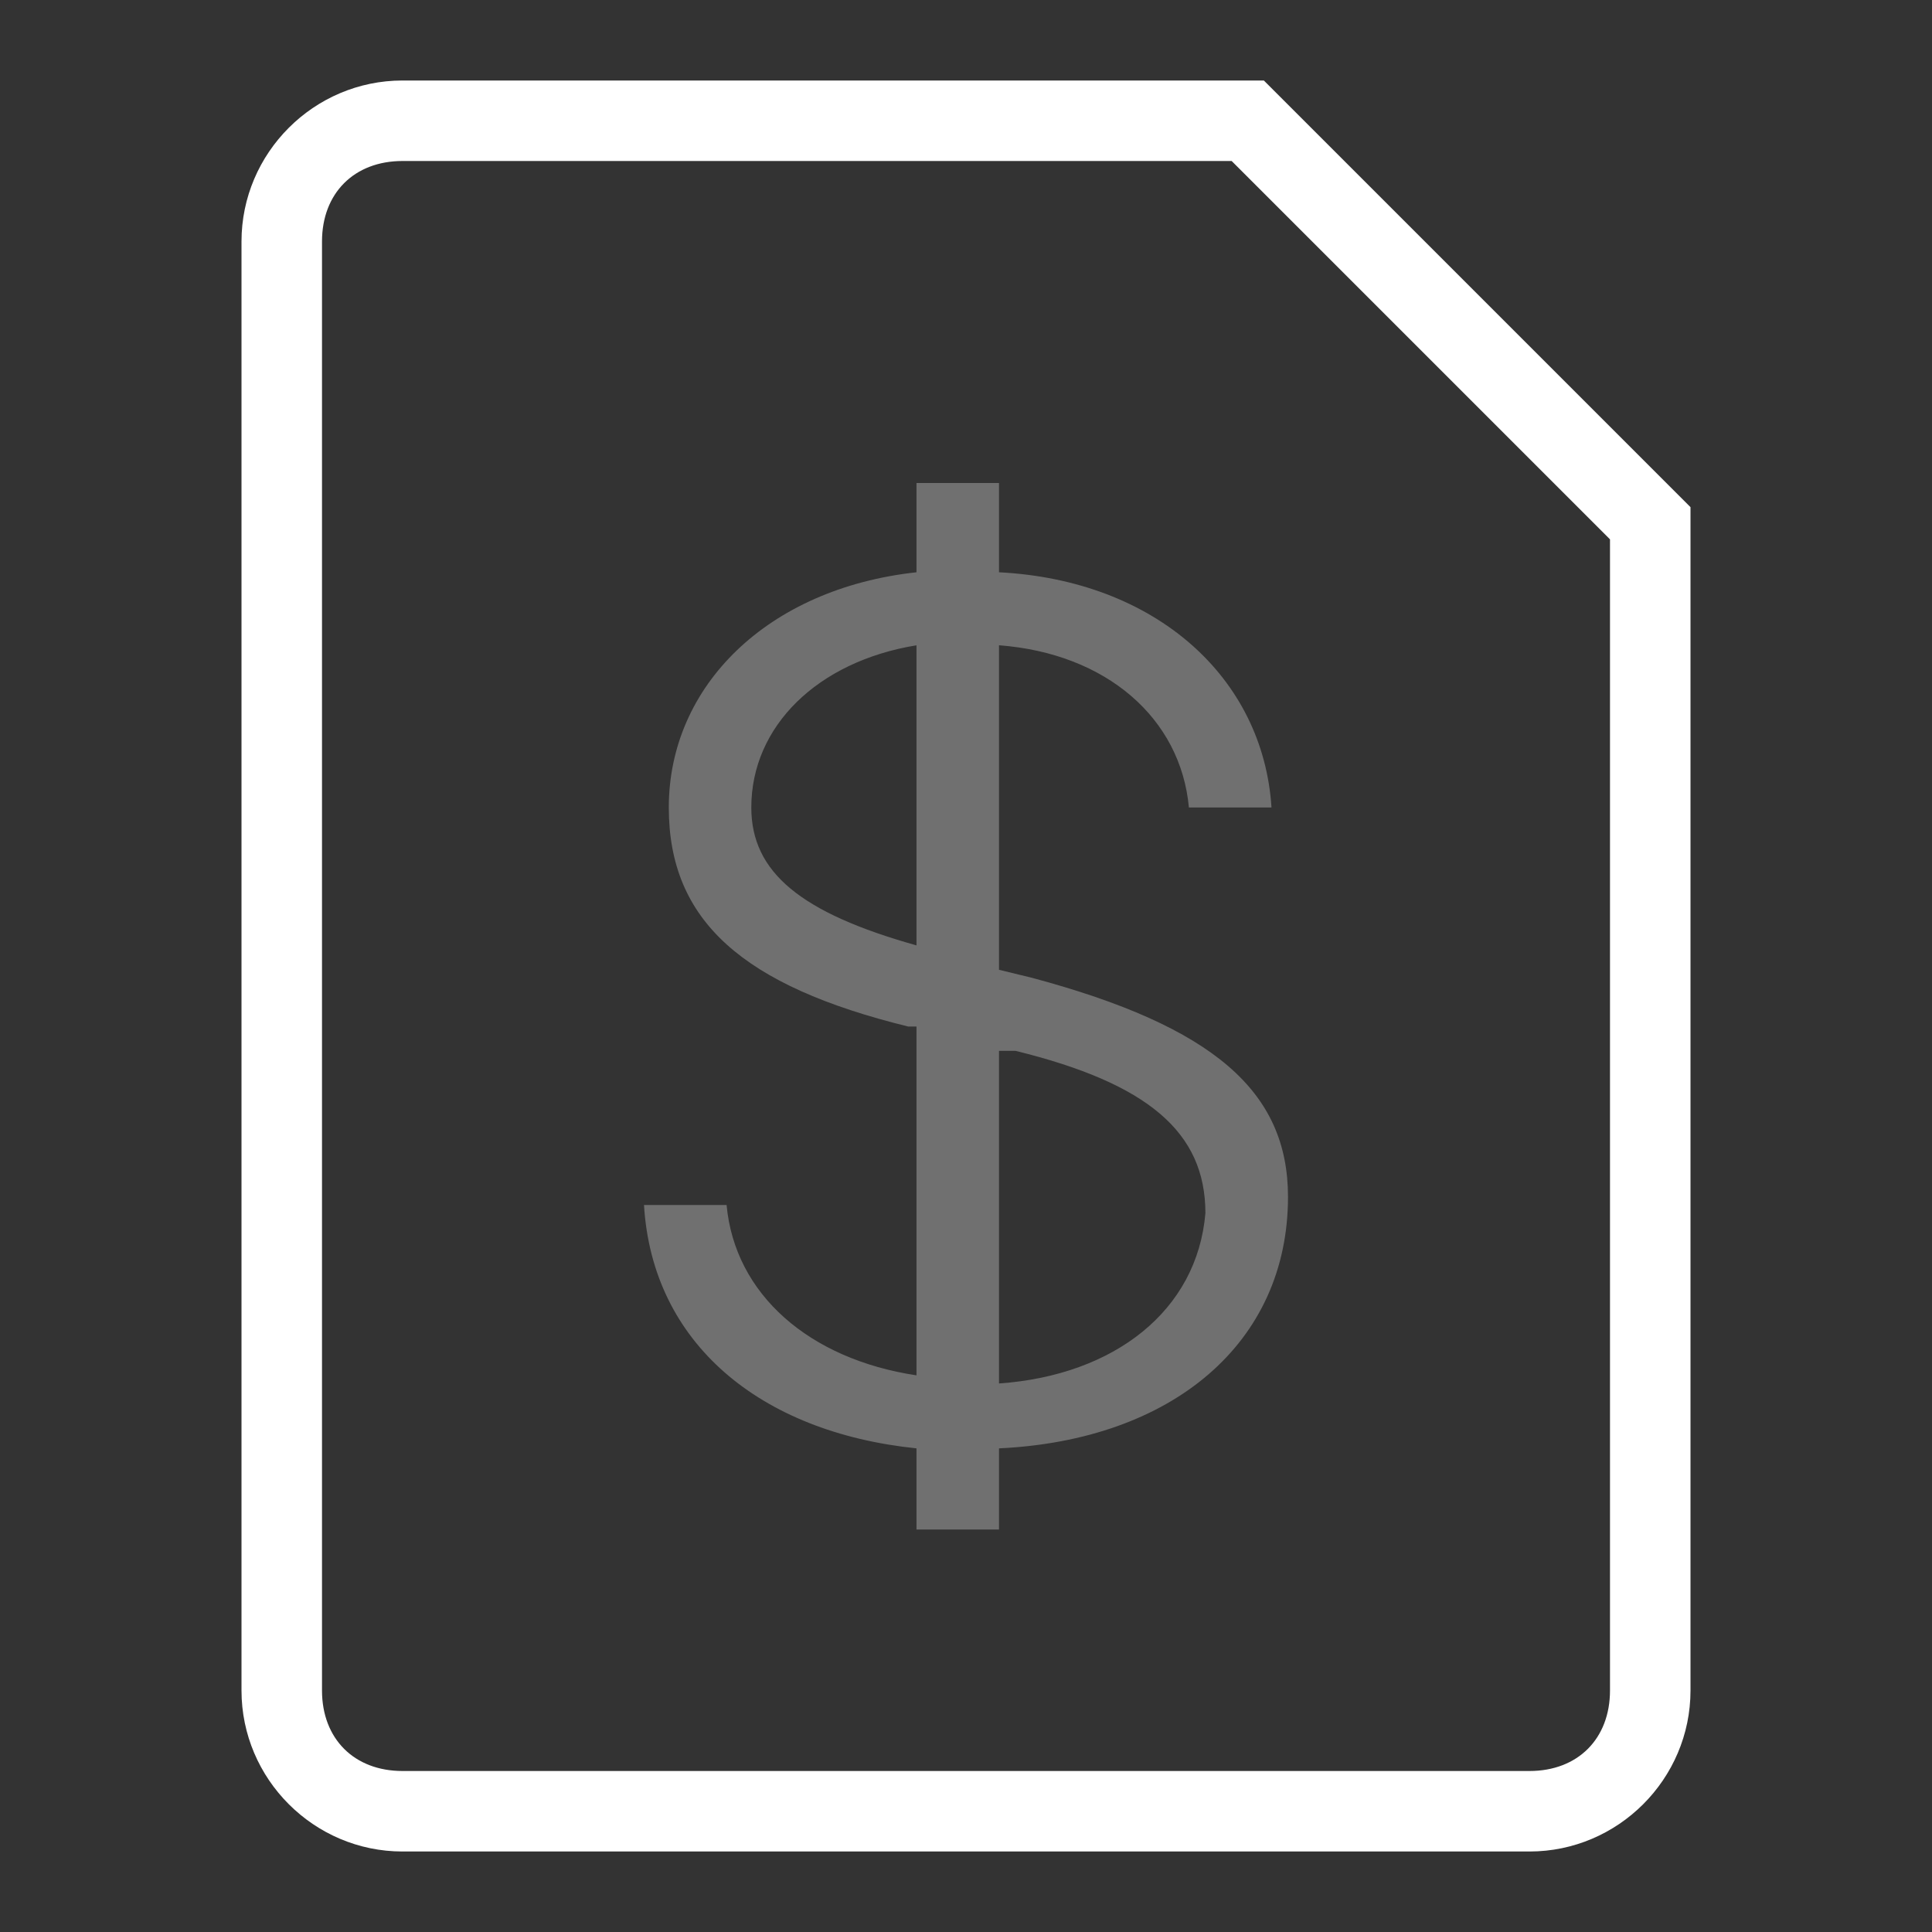 <?xml version="1.0" encoding="UTF-8"?>
<svg width="24px" height="24px" viewBox="0 0 24 24" version="1.1" xmlns="http://www.w3.org/2000/svg" xmlns:xlink="http://www.w3.org/1999/xlink">
    <rect x="0" y="0" width="24" height="24" fill="#333333" stroke="none"/>
    <!-- Generator: Sketch 48.2 (47327) - http://www.bohemiancoding.com/sketch -->
    <title>icon_account-usd_m_white</title>
    <desc>Created with Sketch.</desc>
    <defs></defs>
    <g id="mobile" stroke="none" stroke-width="1" fill="none" fill-rule="evenodd" transform="translate(-292, -261)">
        <g id="Headings" transform="translate(64, 77)"></g>
        <g id="icon_tool_account_usd__m__white" transform="translate(292, 261)">
            <g id="ungroup">
                <rect id="Rectangle-path" x="0" y="0" width="24" height="24"></rect>
                <path d="M19,23 L5,23 C3.9,23 3,22.1 3,21 L3,3 C3,1.9 3.9,1 5,1 L15.7,1 L21,6.3 L21,21 C21,22.1 20.1,23 19,23 L19,23 Z M5,2 C4.4,2 4,2.4 4,3 L4,21 C4,21.6 4.4,22 5,22 L19,22 C19.6,22 20,21.6 20,21 L20,6.7 L15.3,2 L5,2 L5,2 Z" id="Shape" fill="#FFFFFF"></path>
                <path d="M12.821,12.147 L12.41,12.047 L12.41,8.016 C13.744,8.116 14.667,8.922 14.769,10.031 L15.795,10.031 C15.692,8.419 14.359,7.209 12.41,7.109 L12.41,6 L11.385,6 L11.385,7.109 C9.538,7.31 8.308,8.519 8.308,10.031 C8.308,11.442 9.231,12.248 11.282,12.752 L11.385,12.752 L11.385,17.085 C10.051,16.884 9.128,16.078 9.026,14.969 L8,14.969 C8.103,16.682 9.436,17.791 11.385,17.992 L11.385,19 L12.41,19 L12.41,17.992 C14.564,17.891 16,16.682 16,14.868 C16,13.558 15.077,12.752 12.821,12.147 L12.821,12.147 Z M9.333,10.031 C9.333,9.023 10.154,8.217 11.385,8.016 L11.385,11.744 C9.949,11.341 9.333,10.837 9.333,10.031 L9.333,10.031 Z M12.41,17.186 L12.41,13.054 L12.615,13.054 C14.256,13.457 14.974,14.062 14.974,15.07 C14.872,16.279 13.846,17.085 12.41,17.186 L12.41,17.186 Z" id="Shape" fill="#FFFFFF" opacity="0.3"></path>
            </g>
        </g>
    </g>
</svg>